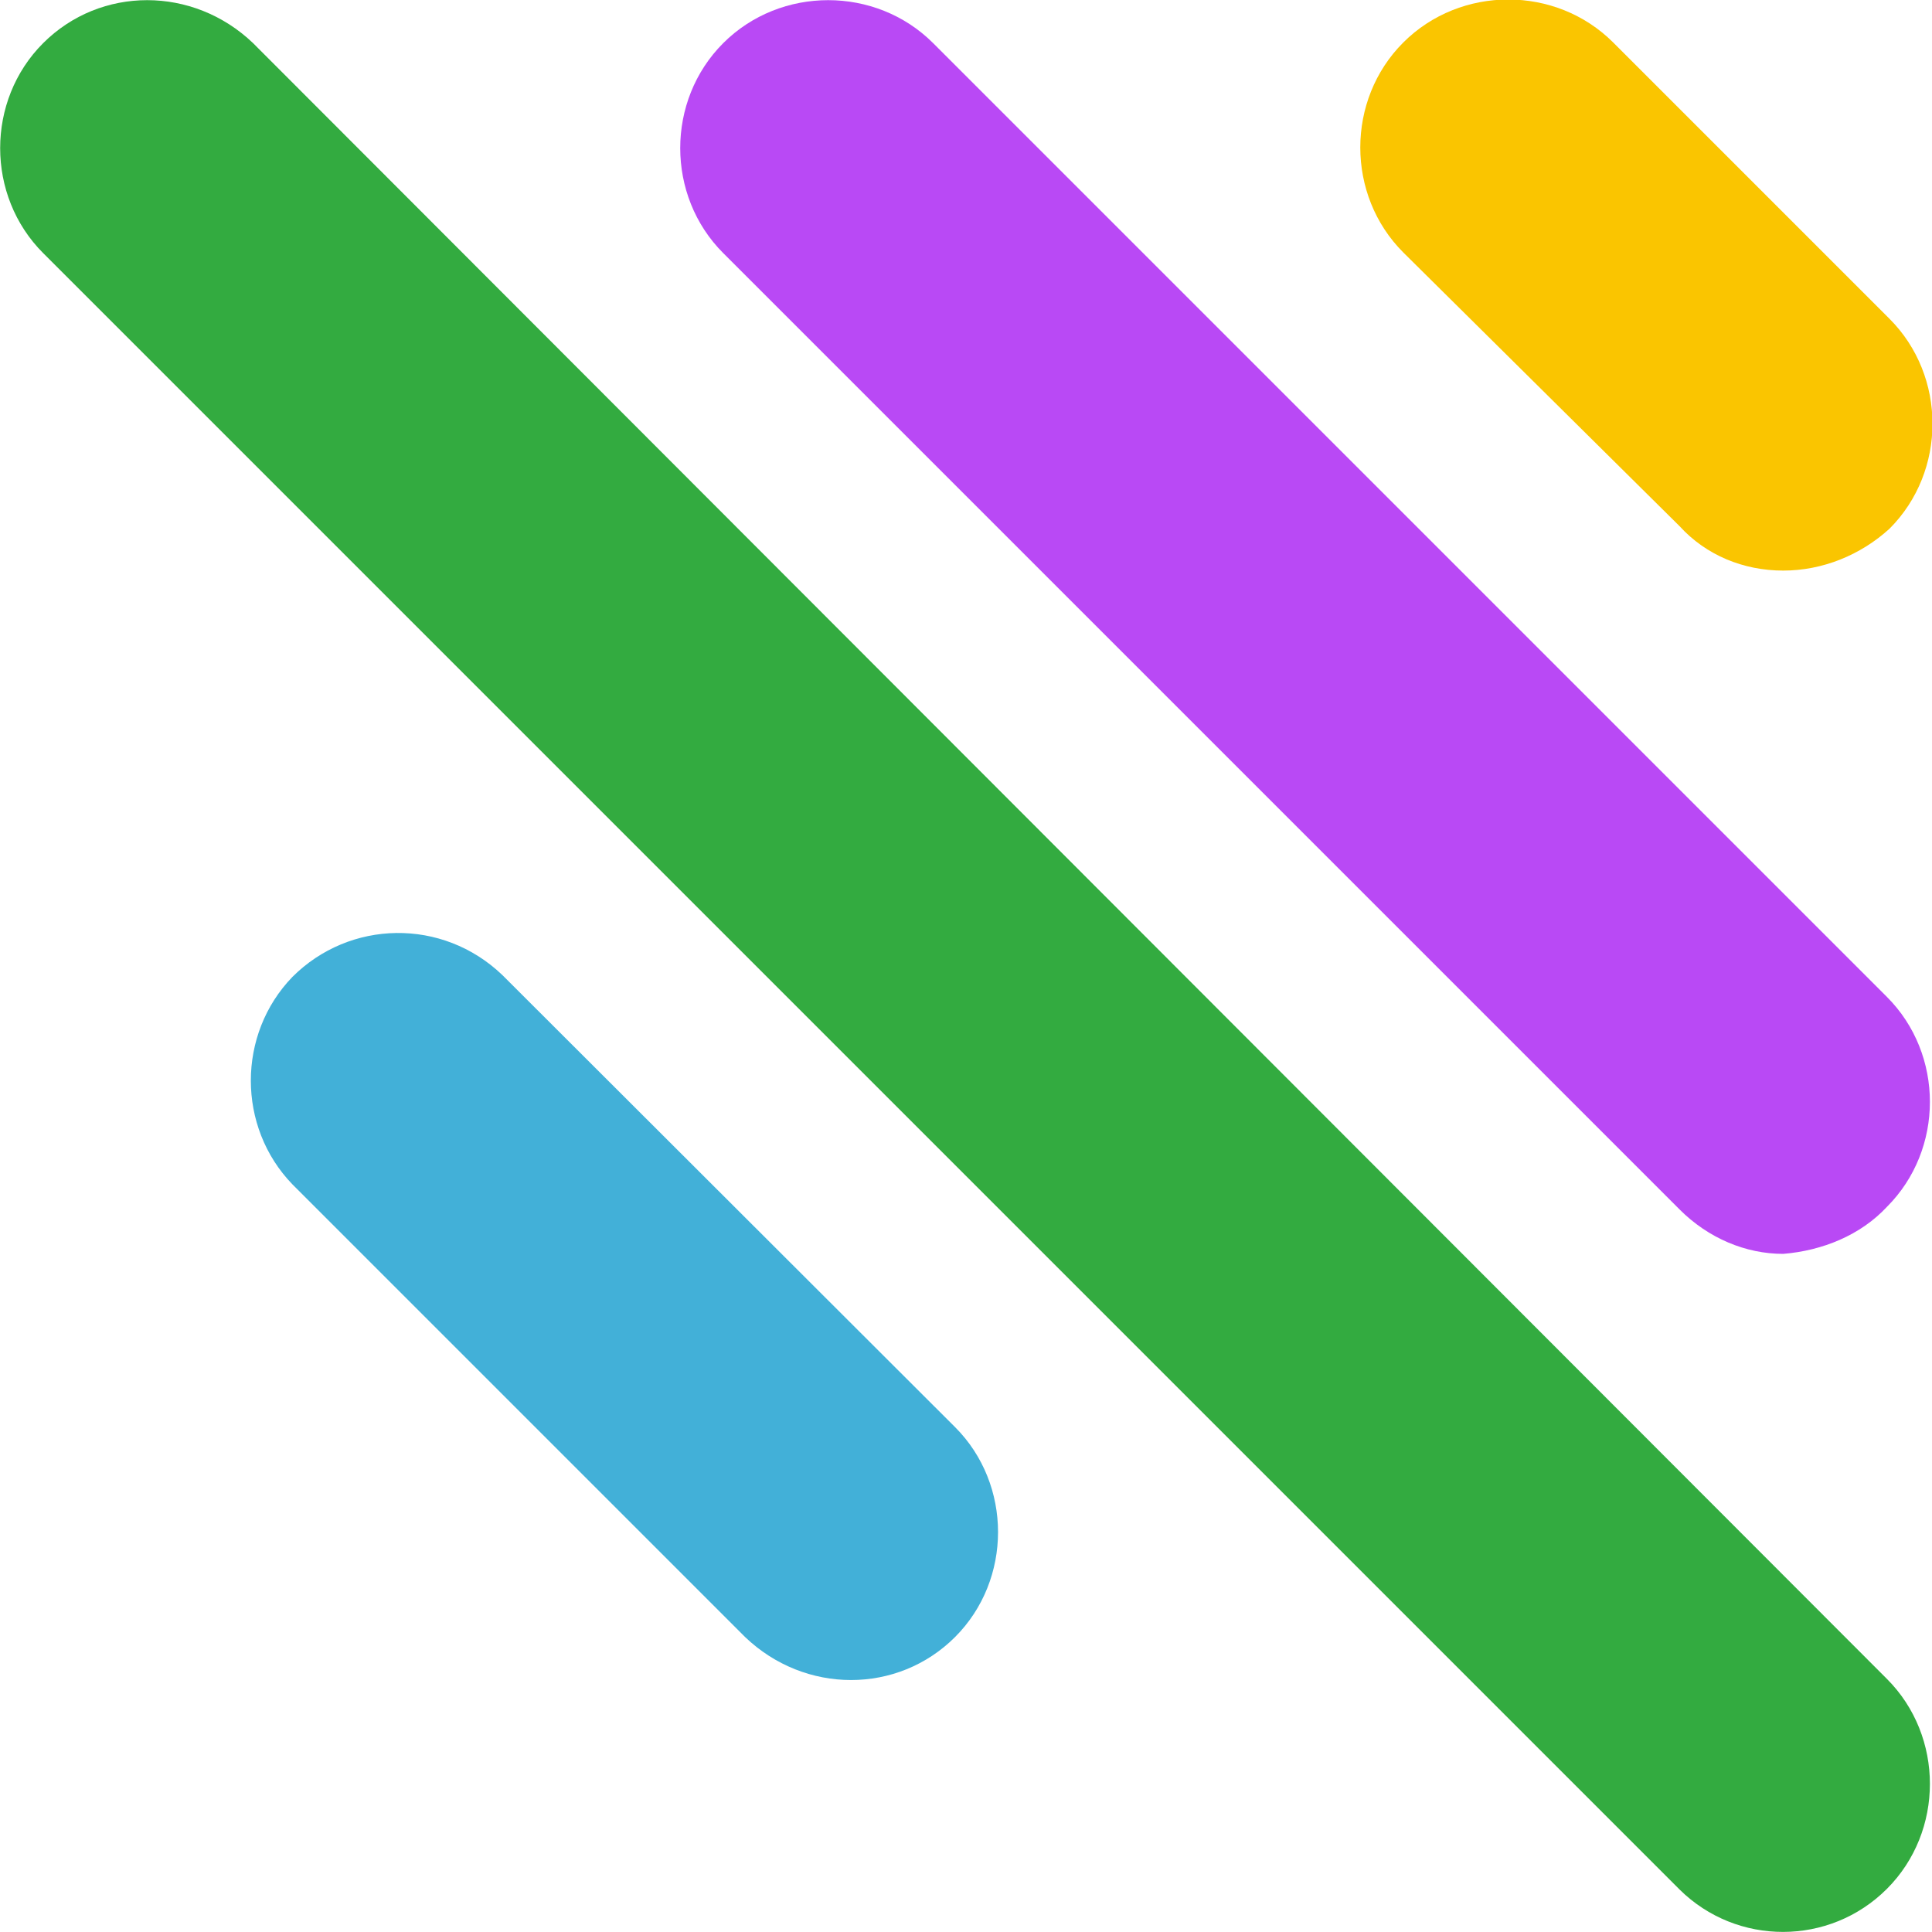 <svg version="1.1" xmlns="http://www.w3.org/2000/svg" xmlns:xlink="http://www.w3.org/1999/xlink" viewBox="0 0 300 300" xml:space="preserve">
  <path style="fill: #42b0d8;" d="M148.3,254.2c8.9-8.9,8.9-23.7,0-32.6l0,0L78,151.4c-9.3-8.9-23.7-8.6-32.6,0.3c-8.6,8.9-8.6,23.3,0,32.2l70.3,70.3 C125,263.1,139.4,263.1,148.3,254.2L148.3,254.2z"/>
  <path style="fill: #33ab40;" d="M293,293.3c8.9-8.9,8.9-23.7,0-32.6l0,0L39.3,6.7C30-2.2,15.6-2.2,6.7,6.7s-8.9,23.7,0,32.6l254.1,254.1 C269.7,302.2,284.1,302.2,293,293.3L293,293.3z"/>
  <path style="fill: #b949f5;" d="M293,187.4c8.9-8.9,8.9-23.7,0-32.6l0,0L144.9,6.7c-8.9-8.9-23.7-8.9-32.6,0s-8.9,23.7,0,32.6l148.5,148.5 c4.5,4.5,10.3,6.9,16.1,6.9C283,194.2,288.9,191.8,293,187.4z"/>
  <path style="fill: #fac500;" d="M276.9,88.6c-6.2,0-12-2.4-16.1-6.9l-42.9-42.5c-8.9-8.9-8.9-23.7,0-32.6s23.7-8.9,32.6,0l0,0l42.9,42.9 c8.9,8.9,8.9,23.7,0,32.6l0,0C288.9,86.2,283,88.6,276.9,88.6z"/>
</svg>